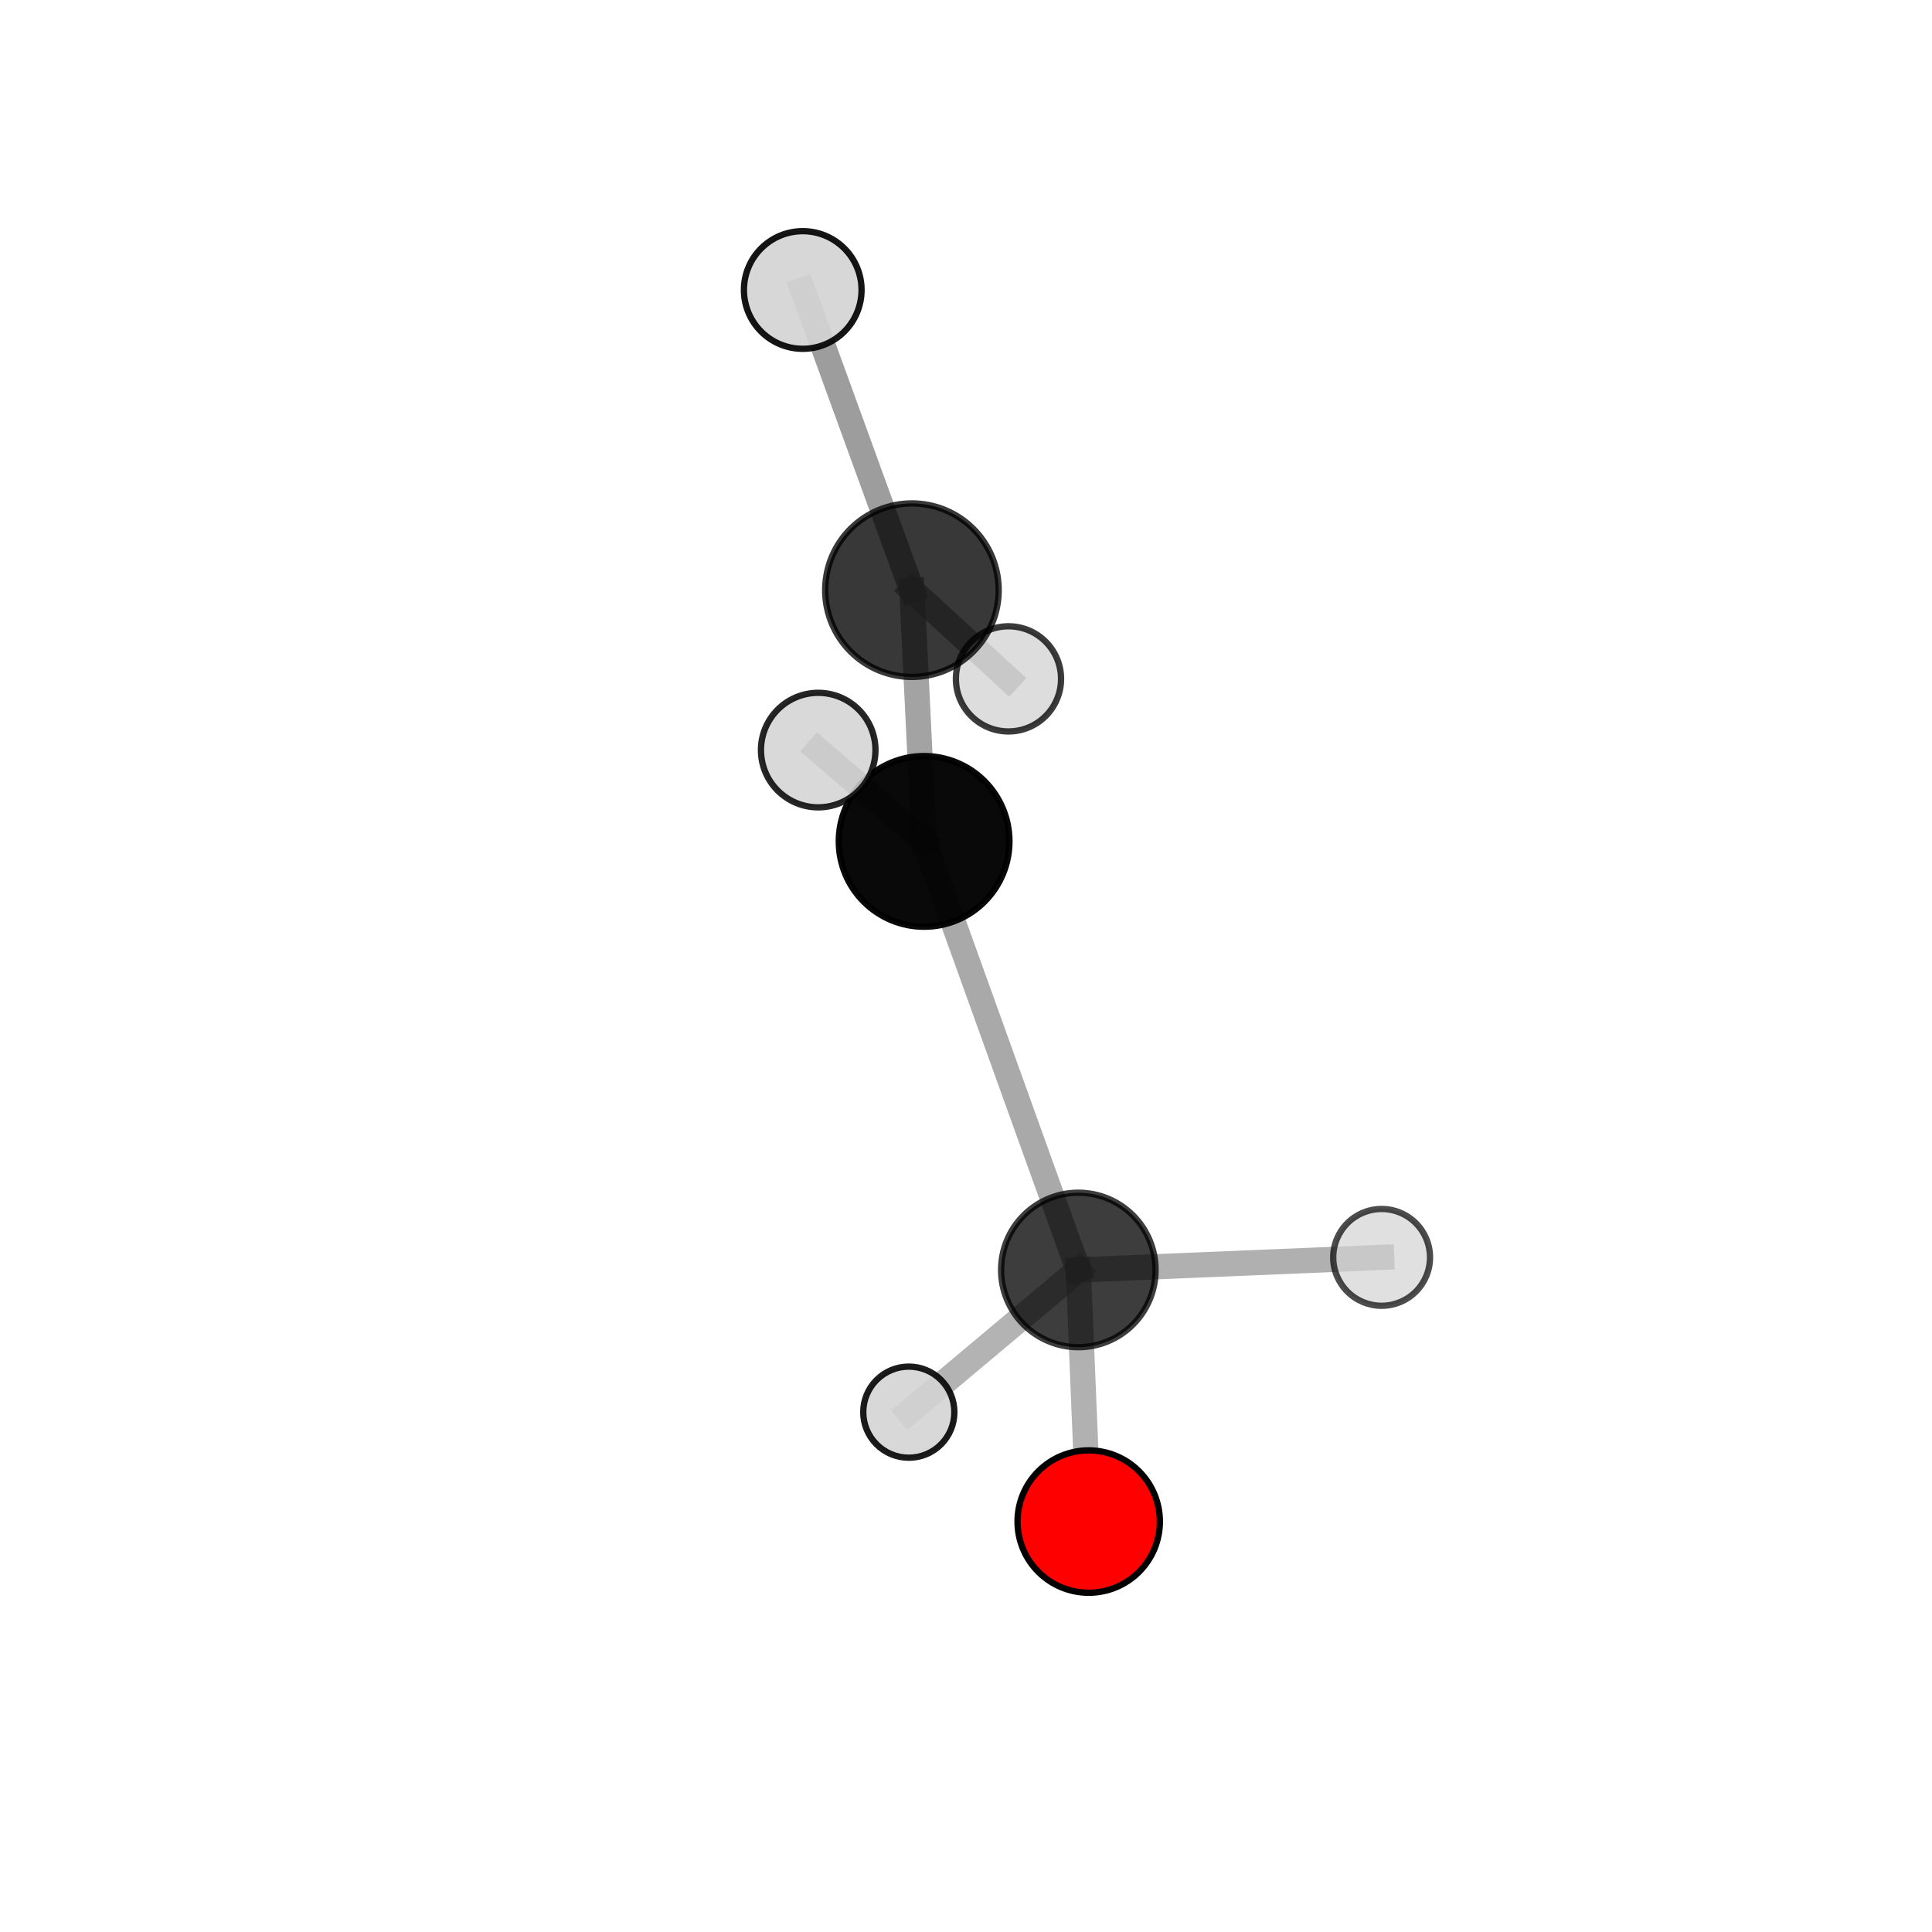 <?xml version="1.0" encoding="utf-8" standalone="no"?>
<!DOCTYPE svg PUBLIC "-//W3C//DTD SVG 1.1//EN"
  "http://www.w3.org/Graphics/SVG/1.1/DTD/svg11.dtd">
<svg xmlns:xlink="http://www.w3.org/1999/xlink" width="153pt" height="153pt" viewBox="0 0 153 153" xmlns="http://www.w3.org/2000/svg" version="1.1">
 <defs>
  <style type="text/css">*{stroke-linejoin: round; stroke-linecap: butt}</style>
 </defs>
 <g id="figure_1">
  <g id="patch_1">
   <path d="M 0 153 
L 153 153 
L 153 0 
L 0 0 
L 0 153 
z
" style="fill: none"/>
  </g>
  <g id="patch_2">
   <path d="M 7.2 145.8 
L 145.8 145.8 
L 145.8 7.2 
L 7.2 7.2 
L 7.2 145.8 
z
" style="fill: none"/>
  </g>
  <g id="axes_1">
   <g id="line2d_1">
    <path d="M 86.217 120.497 
L 85.396 100.571 
" clip-path="url(#pc407f3fe75)" style="fill: none; stroke: #808080; stroke-opacity: 0.617; stroke-width: 2; stroke-linecap: square"/>
   </g>
   <g id="line2d_2">
    <path d="M 85.396 100.571 
L 73.182 66.632 
" clip-path="url(#pc407f3fe75)" style="fill: none; stroke: #808080; stroke-opacity: 0.669; stroke-width: 2; stroke-linecap: square"/>
   </g>
   <g id="line2d_3">
    <path d="M 85.396 100.571 
L 71.971 111.833 
" clip-path="url(#pc407f3fe75)" style="fill: none; stroke: #808080; stroke-opacity: 0.591; stroke-width: 2; stroke-linecap: square"/>
   </g>
   <g id="line2d_4">
    <path d="M 85.396 100.571 
L 109.415 99.575 
" clip-path="url(#pc407f3fe75)" style="fill: none; stroke: #808080; stroke-opacity: 0.614; stroke-width: 2; stroke-linecap: square"/>
   </g>
   <g id="line2d_5">
    <path d="M 73.182 66.632 
L 72.218 46.737 
" clip-path="url(#pc407f3fe75)" style="fill: none; stroke: #808080; stroke-opacity: 0.724; stroke-width: 2; stroke-linecap: square"/>
   </g>
   <g id="line2d_6">
    <path d="M 73.182 66.632 
L 64.797 59.401 
" clip-path="url(#pc407f3fe75)" style="fill: none; stroke: #808080; stroke-opacity: 0.742; stroke-width: 2; stroke-linecap: square"/>
   </g>
   <g id="line2d_7">
    <path d="M 72.218 46.737 
L 63.571 22.964 
" clip-path="url(#pc407f3fe75)" style="fill: none; stroke: #808080; stroke-opacity: 0.766; stroke-width: 2; stroke-linecap: square"/>
   </g>
   <g id="line2d_8">
    <path d="M 72.218 46.737 
L 79.864 53.761 
" clip-path="url(#pc407f3fe75)" style="fill: none; stroke: #808080; stroke-opacity: 0.706; stroke-width: 2; stroke-linecap: square"/>
   </g>
   <g id="Path3DCollection_1">
    <path d="M 79.864 57.925 
C 80.968 57.925 82.027 57.487 82.808 56.706 
C 83.589 55.925 84.028 54.866 84.028 53.761 
C 84.028 52.657 83.589 51.598 82.808 50.817 
C 82.027 50.036 80.968 49.597 79.864 49.597 
C 78.759 49.597 77.7 50.036 76.919 50.817 
C 76.138 51.598 75.7 52.657 75.7 53.761 
C 75.7 54.866 76.138 55.925 76.919 56.706 
C 77.7 57.487 78.759 57.925 79.864 57.925 
z
" clip-path="url(#pc407f3fe75)" style="fill: #d3d3d3; fill-opacity: 0.766; stroke: #000000; stroke-opacity: 0.766; stroke-width: 0.5"/>
    <path d="M 72.218 53.608 
C 74.04 53.608 75.788 52.884 77.076 51.595 
C 78.365 50.307 79.089 48.559 79.089 46.737 
C 79.089 44.914 78.365 43.167 77.076 41.878 
C 75.788 40.59 74.04 39.866 72.218 39.866 
C 70.395 39.866 68.648 40.59 67.359 41.878 
C 66.071 43.167 65.347 44.914 65.347 46.737 
C 65.347 48.559 66.071 50.307 67.359 51.595 
C 68.648 52.884 70.395 53.608 72.218 53.608 
z
" clip-path="url(#pc407f3fe75)" style="fill-opacity: 0.778; stroke: #000000; stroke-opacity: 0.778; stroke-width: 0.5"/>
    <path d="M 71.971 115.441 
C 72.928 115.441 73.846 115.061 74.522 114.385 
C 75.199 113.708 75.579 112.79 75.579 111.833 
C 75.579 110.876 75.199 109.958 74.522 109.282 
C 73.846 108.605 72.928 108.225 71.971 108.225 
C 71.014 108.225 70.096 108.605 69.42 109.282 
C 68.743 109.958 68.363 110.876 68.363 111.833 
C 68.363 112.79 68.743 113.708 69.42 114.385 
C 70.096 115.061 71.014 115.441 71.971 115.441 
z
" clip-path="url(#pc407f3fe75)" style="fill: #d3d3d3; fill-opacity: 0.894; stroke: #000000; stroke-opacity: 0.894; stroke-width: 0.5"/>
    <path d="M 63.571 27.623 
C 64.806 27.623 65.991 27.132 66.865 26.258 
C 67.739 25.385 68.229 24.2 68.229 22.964 
C 68.229 21.729 67.739 20.544 66.865 19.671 
C 65.991 18.797 64.806 18.306 63.571 18.306 
C 62.336 18.306 61.151 18.797 60.277 19.671 
C 59.404 20.544 58.913 21.729 58.913 22.964 
C 58.913 24.2 59.404 25.385 60.277 26.258 
C 61.151 27.132 62.336 27.623 63.571 27.623 
z
" clip-path="url(#pc407f3fe75)" style="fill: #d3d3d3; fill-opacity: 0.916; stroke: #000000; stroke-opacity: 0.916; stroke-width: 0.5"/>
    <path d="M 109.415 103.408 
C 110.431 103.408 111.406 103.004 112.125 102.285 
C 112.844 101.567 113.247 100.592 113.247 99.575 
C 113.247 98.559 112.844 97.584 112.125 96.865 
C 111.406 96.146 110.431 95.742 109.415 95.742 
C 108.398 95.742 107.423 96.146 106.704 96.865 
C 105.986 97.584 105.582 98.559 105.582 99.575 
C 105.582 100.592 105.986 101.567 106.704 102.285 
C 107.423 103.004 108.398 103.408 109.415 103.408 
z
" clip-path="url(#pc407f3fe75)" style="fill: #d3d3d3; fill-opacity: 0.7; stroke: #000000; stroke-opacity: 0.7; stroke-width: 0.5"/>
    <path d="M 85.396 106.688 
C 87.018 106.688 88.574 106.043 89.721 104.896 
C 90.868 103.749 91.513 102.193 91.513 100.571 
C 91.513 98.948 90.868 97.392 89.721 96.245 
C 88.574 95.098 87.018 94.454 85.396 94.454 
C 83.774 94.454 82.218 95.098 81.07 96.245 
C 79.923 97.392 79.279 98.948 79.279 100.571 
C 79.279 102.193 79.923 103.749 81.07 104.896 
C 82.218 106.043 83.774 106.688 85.396 106.688 
z
" clip-path="url(#pc407f3fe75)" style="fill-opacity: 0.758; stroke: #000000; stroke-opacity: 0.758; stroke-width: 0.5"/>
    <path d="M 73.182 73.391 
C 74.975 73.391 76.694 72.678 77.961 71.411 
C 79.229 70.144 79.941 68.424 79.941 66.632 
C 79.941 64.84 79.229 63.12 77.961 61.853 
C 76.694 60.586 74.975 59.874 73.182 59.874 
C 71.39 59.874 69.671 60.586 68.403 61.853 
C 67.136 63.12 66.424 64.84 66.424 66.632 
C 66.424 68.424 67.136 70.144 68.403 71.411 
C 69.671 72.678 71.39 73.391 73.182 73.391 
z
" clip-path="url(#pc407f3fe75)" style="fill-opacity: 0.961; stroke: #000000; stroke-opacity: 0.961; stroke-width: 0.5"/>
    <path d="M 86.217 126.134 
C 87.712 126.134 89.146 125.54 90.203 124.483 
C 91.26 123.426 91.854 121.992 91.854 120.497 
C 91.854 119.002 91.26 117.568 90.203 116.511 
C 89.146 115.453 87.712 114.859 86.217 114.859 
C 84.722 114.859 83.288 115.453 82.231 116.511 
C 81.174 117.568 80.58 119.002 80.58 120.497 
C 80.58 121.992 81.174 123.426 82.231 124.483 
C 83.288 125.54 84.722 126.134 86.217 126.134 
z
" clip-path="url(#pc407f3fe75)" style="fill: #ff0000; stroke: #000000; stroke-width: 0.5"/>
    <path d="M 64.797 63.936 
C 65.999 63.936 67.153 63.458 68.003 62.608 
C 68.854 61.757 69.331 60.604 69.331 59.401 
C 69.331 58.198 68.854 57.045 68.003 56.194 
C 67.153 55.344 65.999 54.866 64.797 54.866 
C 63.594 54.866 62.44 55.344 61.59 56.194 
C 60.74 57.045 60.262 58.198 60.262 59.401 
C 60.262 60.604 60.74 61.757 61.59 62.608 
C 62.44 63.458 63.594 63.936 64.797 63.936 
z
" clip-path="url(#pc407f3fe75)" style="fill: #d3d3d3; fill-opacity: 0.849; stroke: #000000; stroke-opacity: 0.849; stroke-width: 0.5"/>
   </g>
  </g>
 </g>
 <defs>
  <clipPath id="pc407f3fe75">
   <rect x="7.2" y="7.2" width="138.6" height="138.6"/>
  </clipPath>
 </defs>
</svg>
